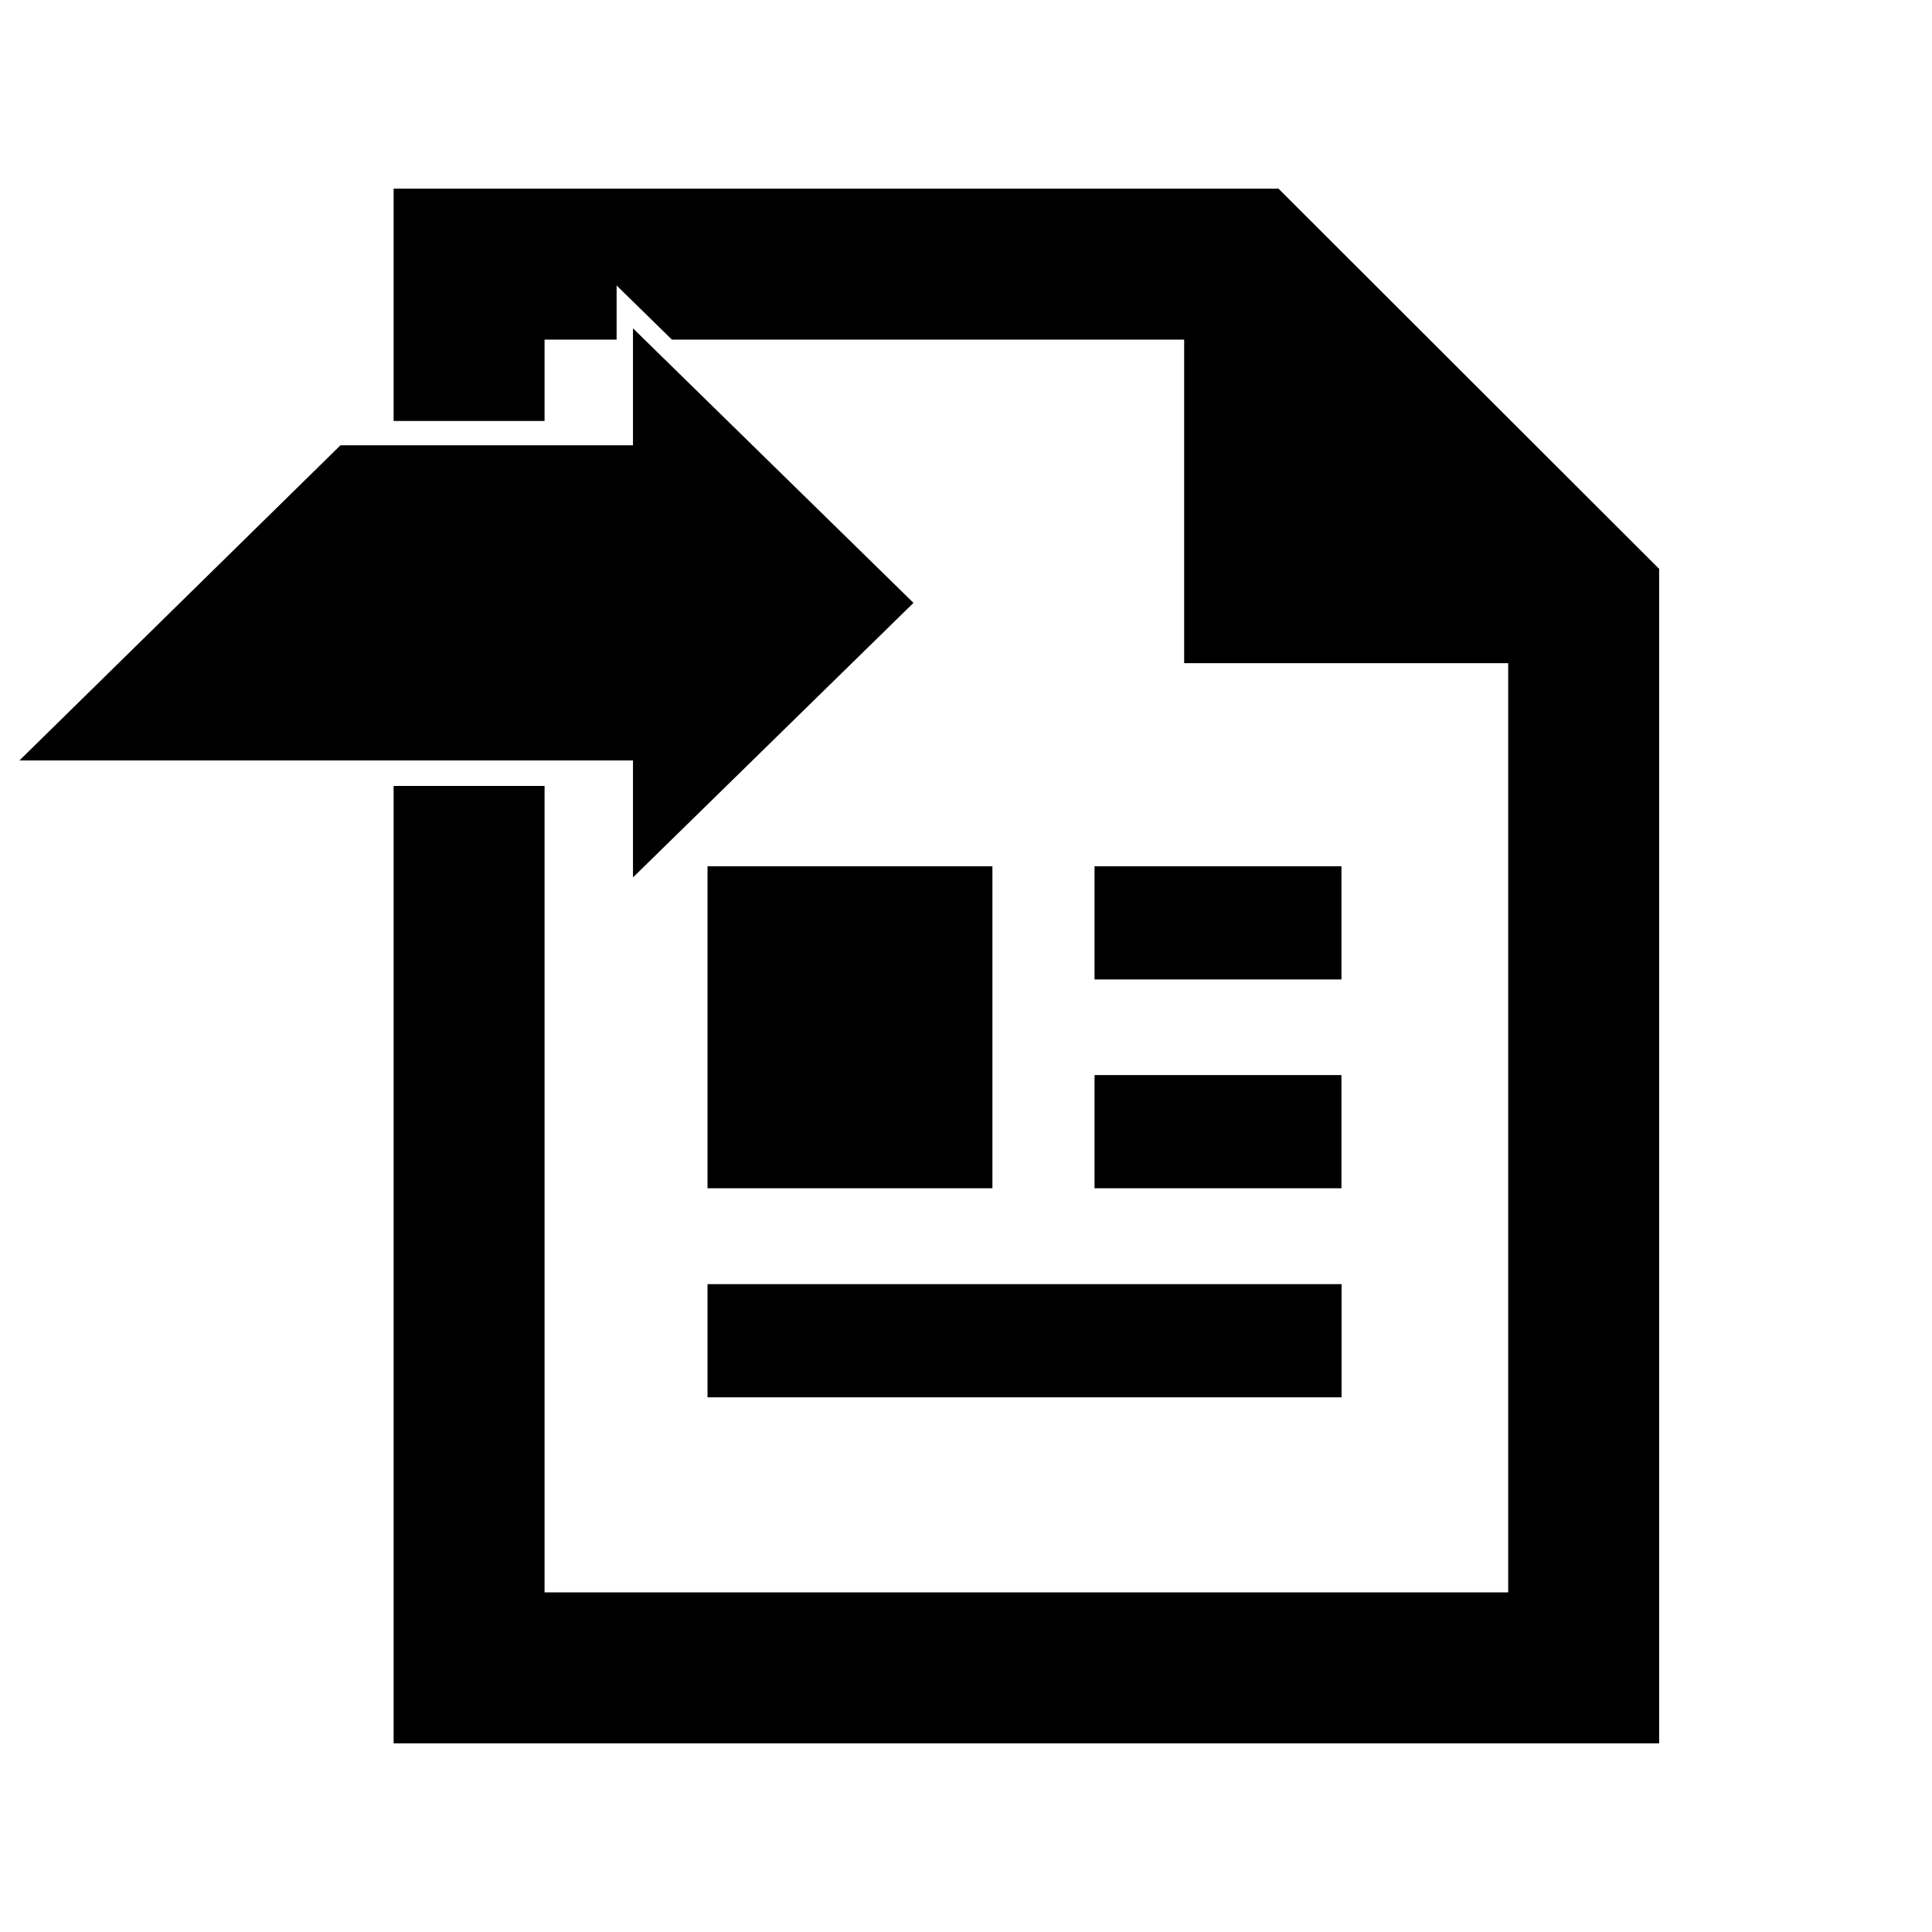 <?xml version="1.0" encoding="UTF-8" standalone="no"?>
<!-- The icon can be used freely in both personal and commercial projects with no attribution required, but always appreciated. 
You may NOT sub-license, resell, rent, redistribute or otherwise transfer the icon without express written permission from iconmonstr.com -->

<svg
   xmlns:dc="http://purl.org/dc/elements/1.1/"
   xmlns:cc="http://creativecommons.org/ns#"
   xmlns:rdf="http://www.w3.org/1999/02/22-rdf-syntax-ns#"
   xmlns:svg="http://www.w3.org/2000/svg"
   xmlns="http://www.w3.org/2000/svg"
   xmlns:sodipodi="http://sodipodi.sourceforge.net/DTD/sodipodi-0.dtd"
   xmlns:inkscape="http://www.inkscape.org/namespaces/inkscape"
   version="1.1"
   x="0px"
   y="0px"
   width="512px"
   height="512px"
   viewBox="0 0 512 512"
   enable-background="new 0 0 512 512"
   xml:space="preserve"
   id="svg2"
   inkscape:version="0.48.4 r9939"
   sodipodi:docname="export_in_document.svg"><defs
   id="defs7" /><sodipodi:namedview
   pagecolor="#ffffff"
   bordercolor="#666666"
   borderopacity="1"
   objecttolerance="10"
   gridtolerance="10"
   guidetolerance="10"
   inkscape:pageopacity="0"
   inkscape:pageshadow="2"
   inkscape:window-width="1366"
   inkscape:window-height="706"
   id="namedview5"
   showgrid="false"
   inkscape:zoom="0.32593203"
   inkscape:cx="1101.0408"
   inkscape:cy="282.06578"
   inkscape:window-x="-8"
   inkscape:window-y="32"
   inkscape:window-maximized="1"
   inkscape:current-layer="svg2" />

<path
   d="M 104.312 50 L 104.312 111.562 L 144.312 111.562 L 144.312 90 L 163.406 90 L 163.406 75.656 L 178.062 90 L 313.812 90 L 313.812 175.75 L 399.688 175.75 L 399.688 422 L 144.312 422 L 144.312 208.281 L 104.312 208.281 L 104.312 462 L 439.688 462 L 439.688 150.75 L 338.812 50 L 104.312 50 z M 187.5 229.562 L 187.5 314.906 L 263 314.906 L 263 229.562 L 187.5 229.562 z M 290.062 229.562 L 290.062 259.562 L 355.5 259.562 L 355.5 229.562 L 290.062 229.562 z M 290.062 284.906 L 290.062 314.906 L 355.5 314.906 L 355.5 284.906 L 290.062 284.906 z M 187.5 340.312 L 187.5 370.312 L 355.531 370.312 L 355.531 340.312 L 187.5 340.312 z "
   id="document-file-2-icon" />

<path
   inkscape:connector-curvature="0"
   id="arrow-16-icon-1"
   d="M 167.747,118.008 V 87.009 l 74.334,72.759 -74.334,72.758 V 201.528 H 5.15 L 90.223,118.008 h 77.523 z" /></svg>